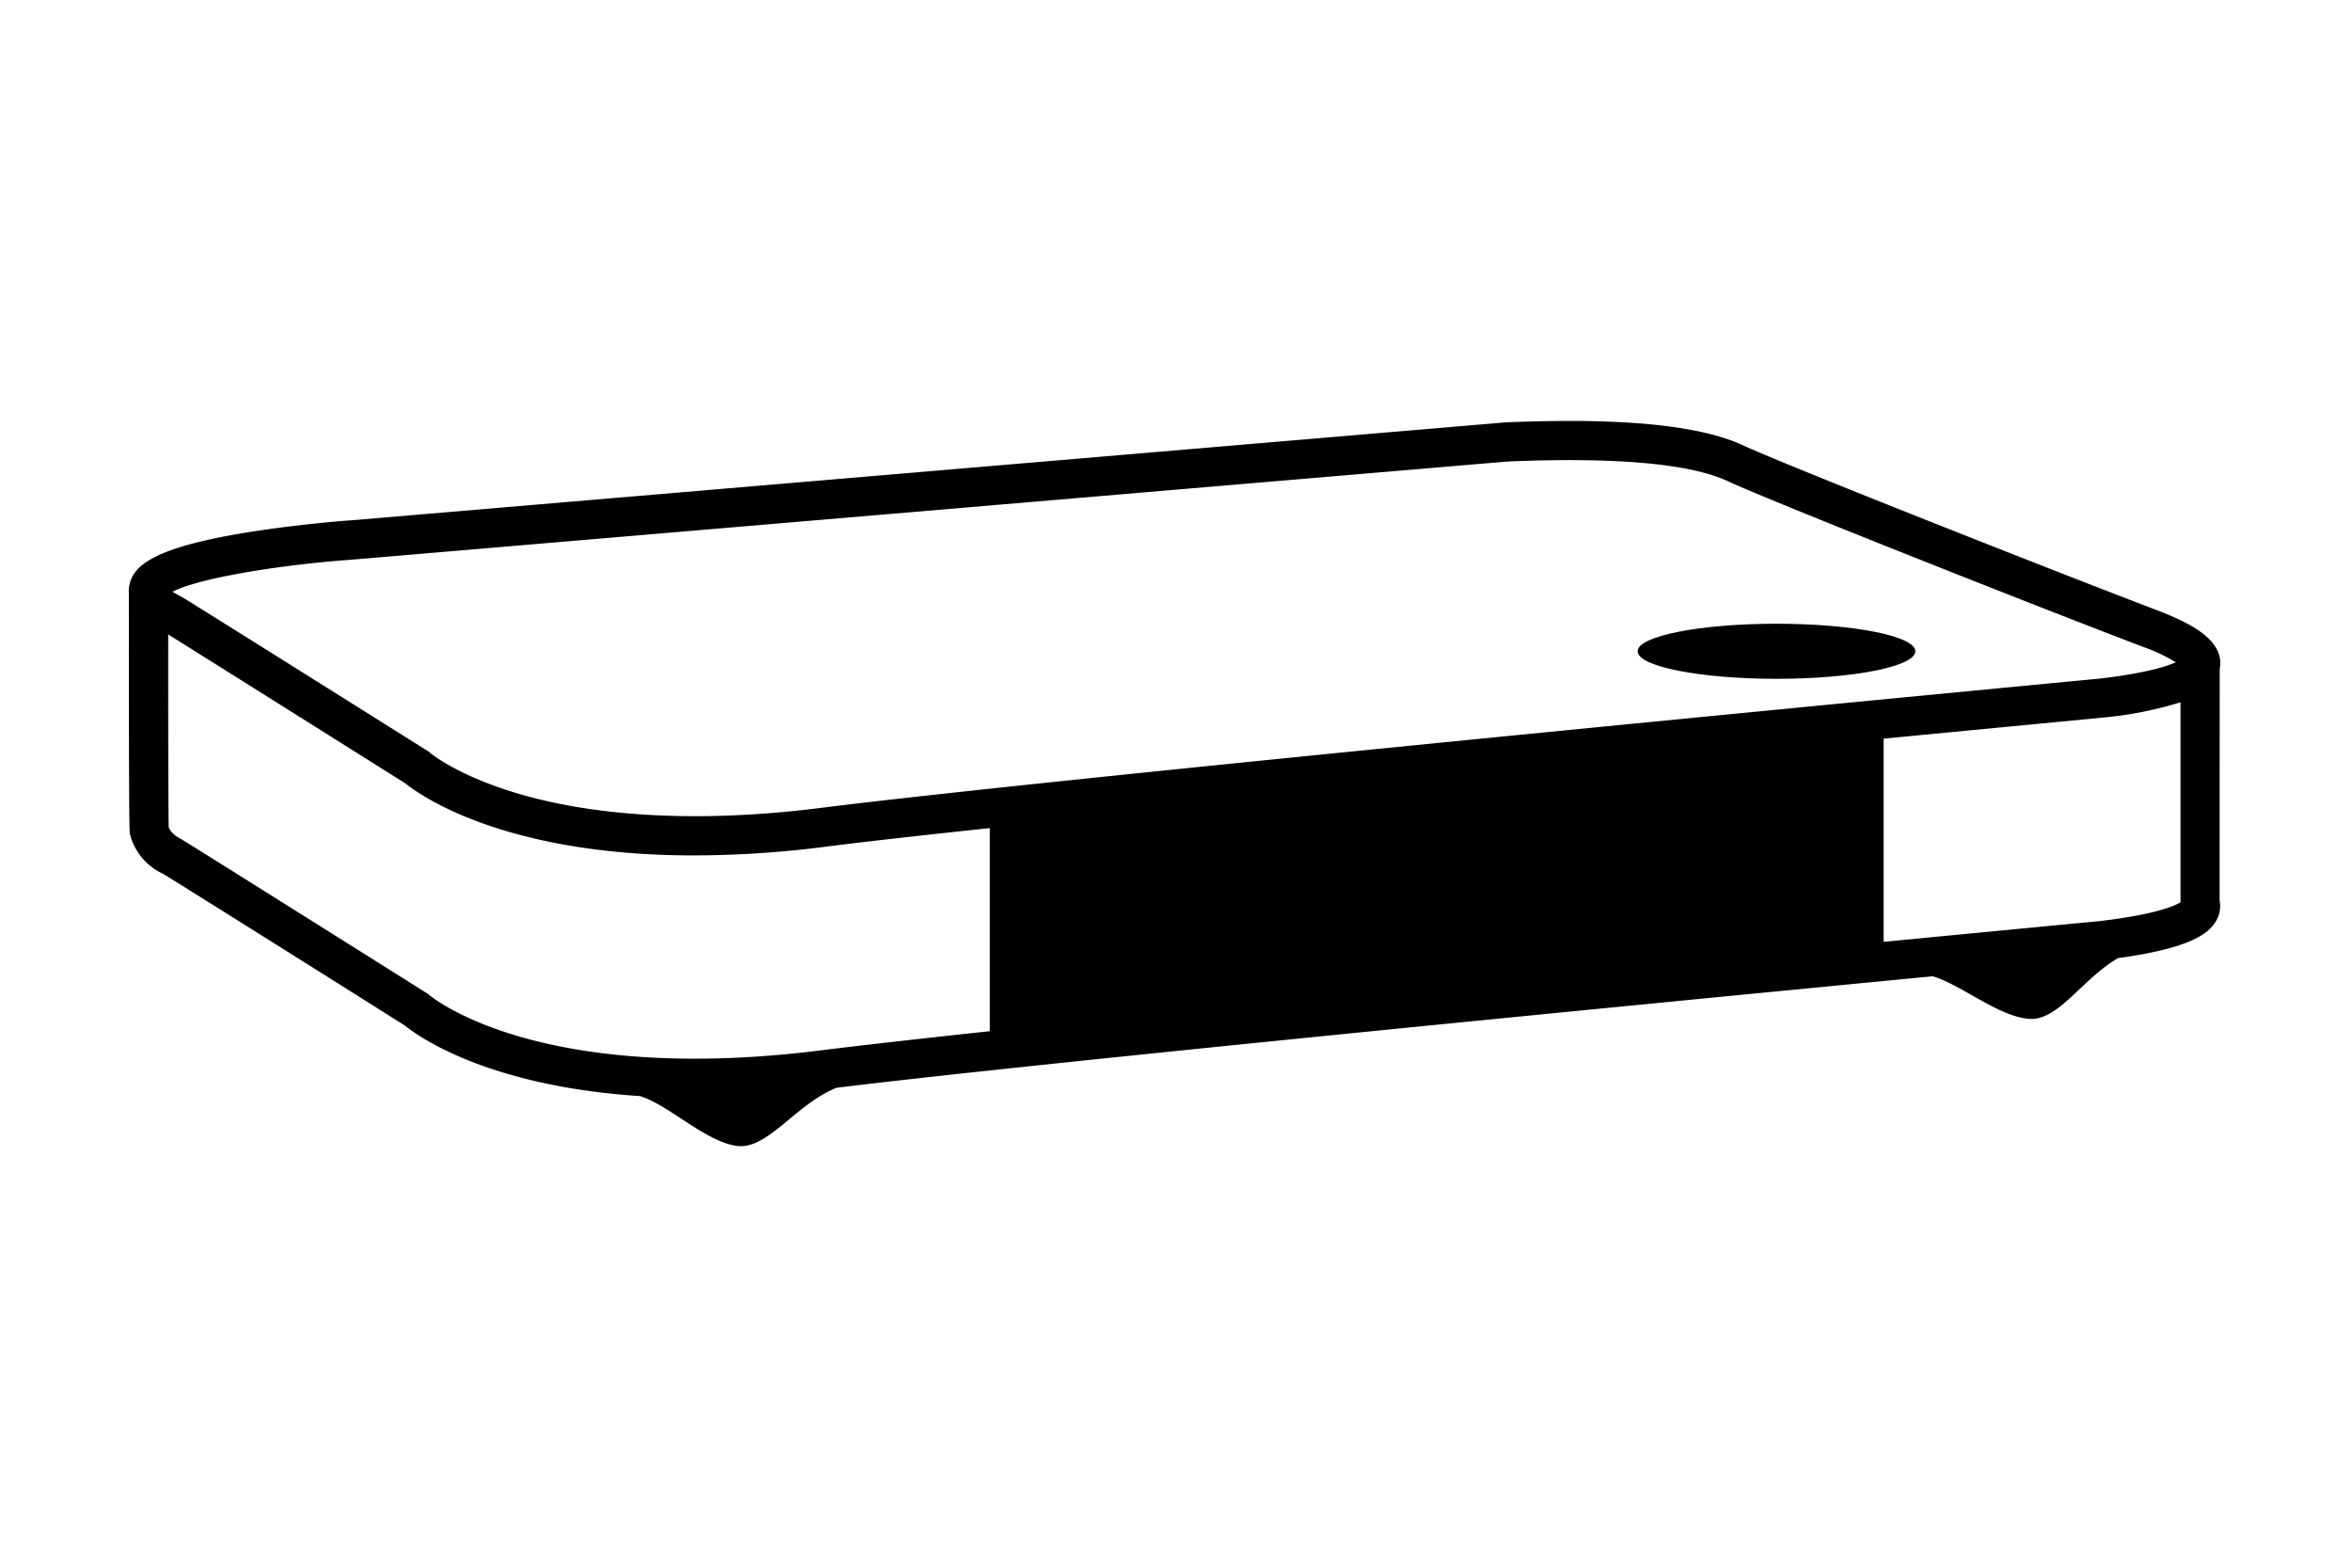 <svg xmlns="http://www.w3.org/2000/svg" viewBox="0 0 480 320"><defs><style>.cls-1{fill:#000;}</style></defs><g id="Layer_4" data-name="Layer 4"><path class="cls-1" d="M453,136.58c0-.14,0-.27.07-.41.7-5.65-6.11-9-12.86-11.61C419.52,116.69,364.1,94.8,355.94,91c-9-4.23-24.93-5.79-48.78-4.78l-235.62,20c-.41,0-10.31.75-20.56,2.37-20.35,3.23-23.84,7.15-24.59,10.91a6.19,6.19,0,0,0-.09,1.71c0,47.94.1,48.5.25,49.15a12.17,12.17,0,0,0,6.72,8c2,1.2,30.39,19,49.39,31,2.22,1.82,16.32,12.31,47.89,14.37,5.73,1.65,13.29,9.24,19.78,10.17,6.29.89,12-8.49,20.38-11.86,39.51-4.87,162.68-16.87,223.73-22.76,5.75,1.69,13.37,8.2,19.64,8.69,6,.47,10.8-8.14,18.18-12.4,14.63-2,18.31-4.94,19.84-7.32a6.08,6.08,0,0,0,.88-4.47ZM72.17,114.21l235.42-20c22.16-.94,37.28.42,45,4,8.29,3.9,64,25.93,84.8,33.84a35.38,35.38,0,0,1,6.66,3.14c-1.93.86-6.23,2.23-15.38,3.31-2.11.2-211.47,20.13-261,26.39-30.18,3.82-50.33.53-61.92-2.89-12.48-3.69-18-8.32-18-8.35l-.24-.22-.28-.17C37.8,122.2,37.2,121.9,37,121.79c-.78-.39-1.35-.73-1.78-1C39.94,118.25,55.67,115.39,72.17,114.21ZM34.35,168.6l0-.1s0,.09,0,.16Zm53.32,34.55-.24-.22-.28-.17C37.8,171.71,37.2,171.41,37,171.3c-1.94-1-2.41-2-2.57-2.48-.08-2.85-.11-22.53-.1-39.31,5.58,3.47,30.92,19.4,48.36,30.37,2.47,2,19.54,14.73,58.93,14.73a215.23,215.23,0,0,0,27-1.79c7.71-1,19.3-2.28,33.38-3.79v41.46c-14.53,1.56-26.48,2.91-34.38,3.9-30.18,3.82-50.33.53-61.93-2.9C93.18,207.81,87.7,203.18,87.67,203.15Zm341-15.15c-.61.06-18.24,1.74-44.25,4.25V150.77l45.09-4.33A76.42,76.42,0,0,0,445,143.35v40.84C443.81,184.9,439.9,186.67,428.62,188Z"/><ellipse class="cls-1" cx="362.55" cy="132.94" rx="28.34" ry="5.62"/></g></svg>